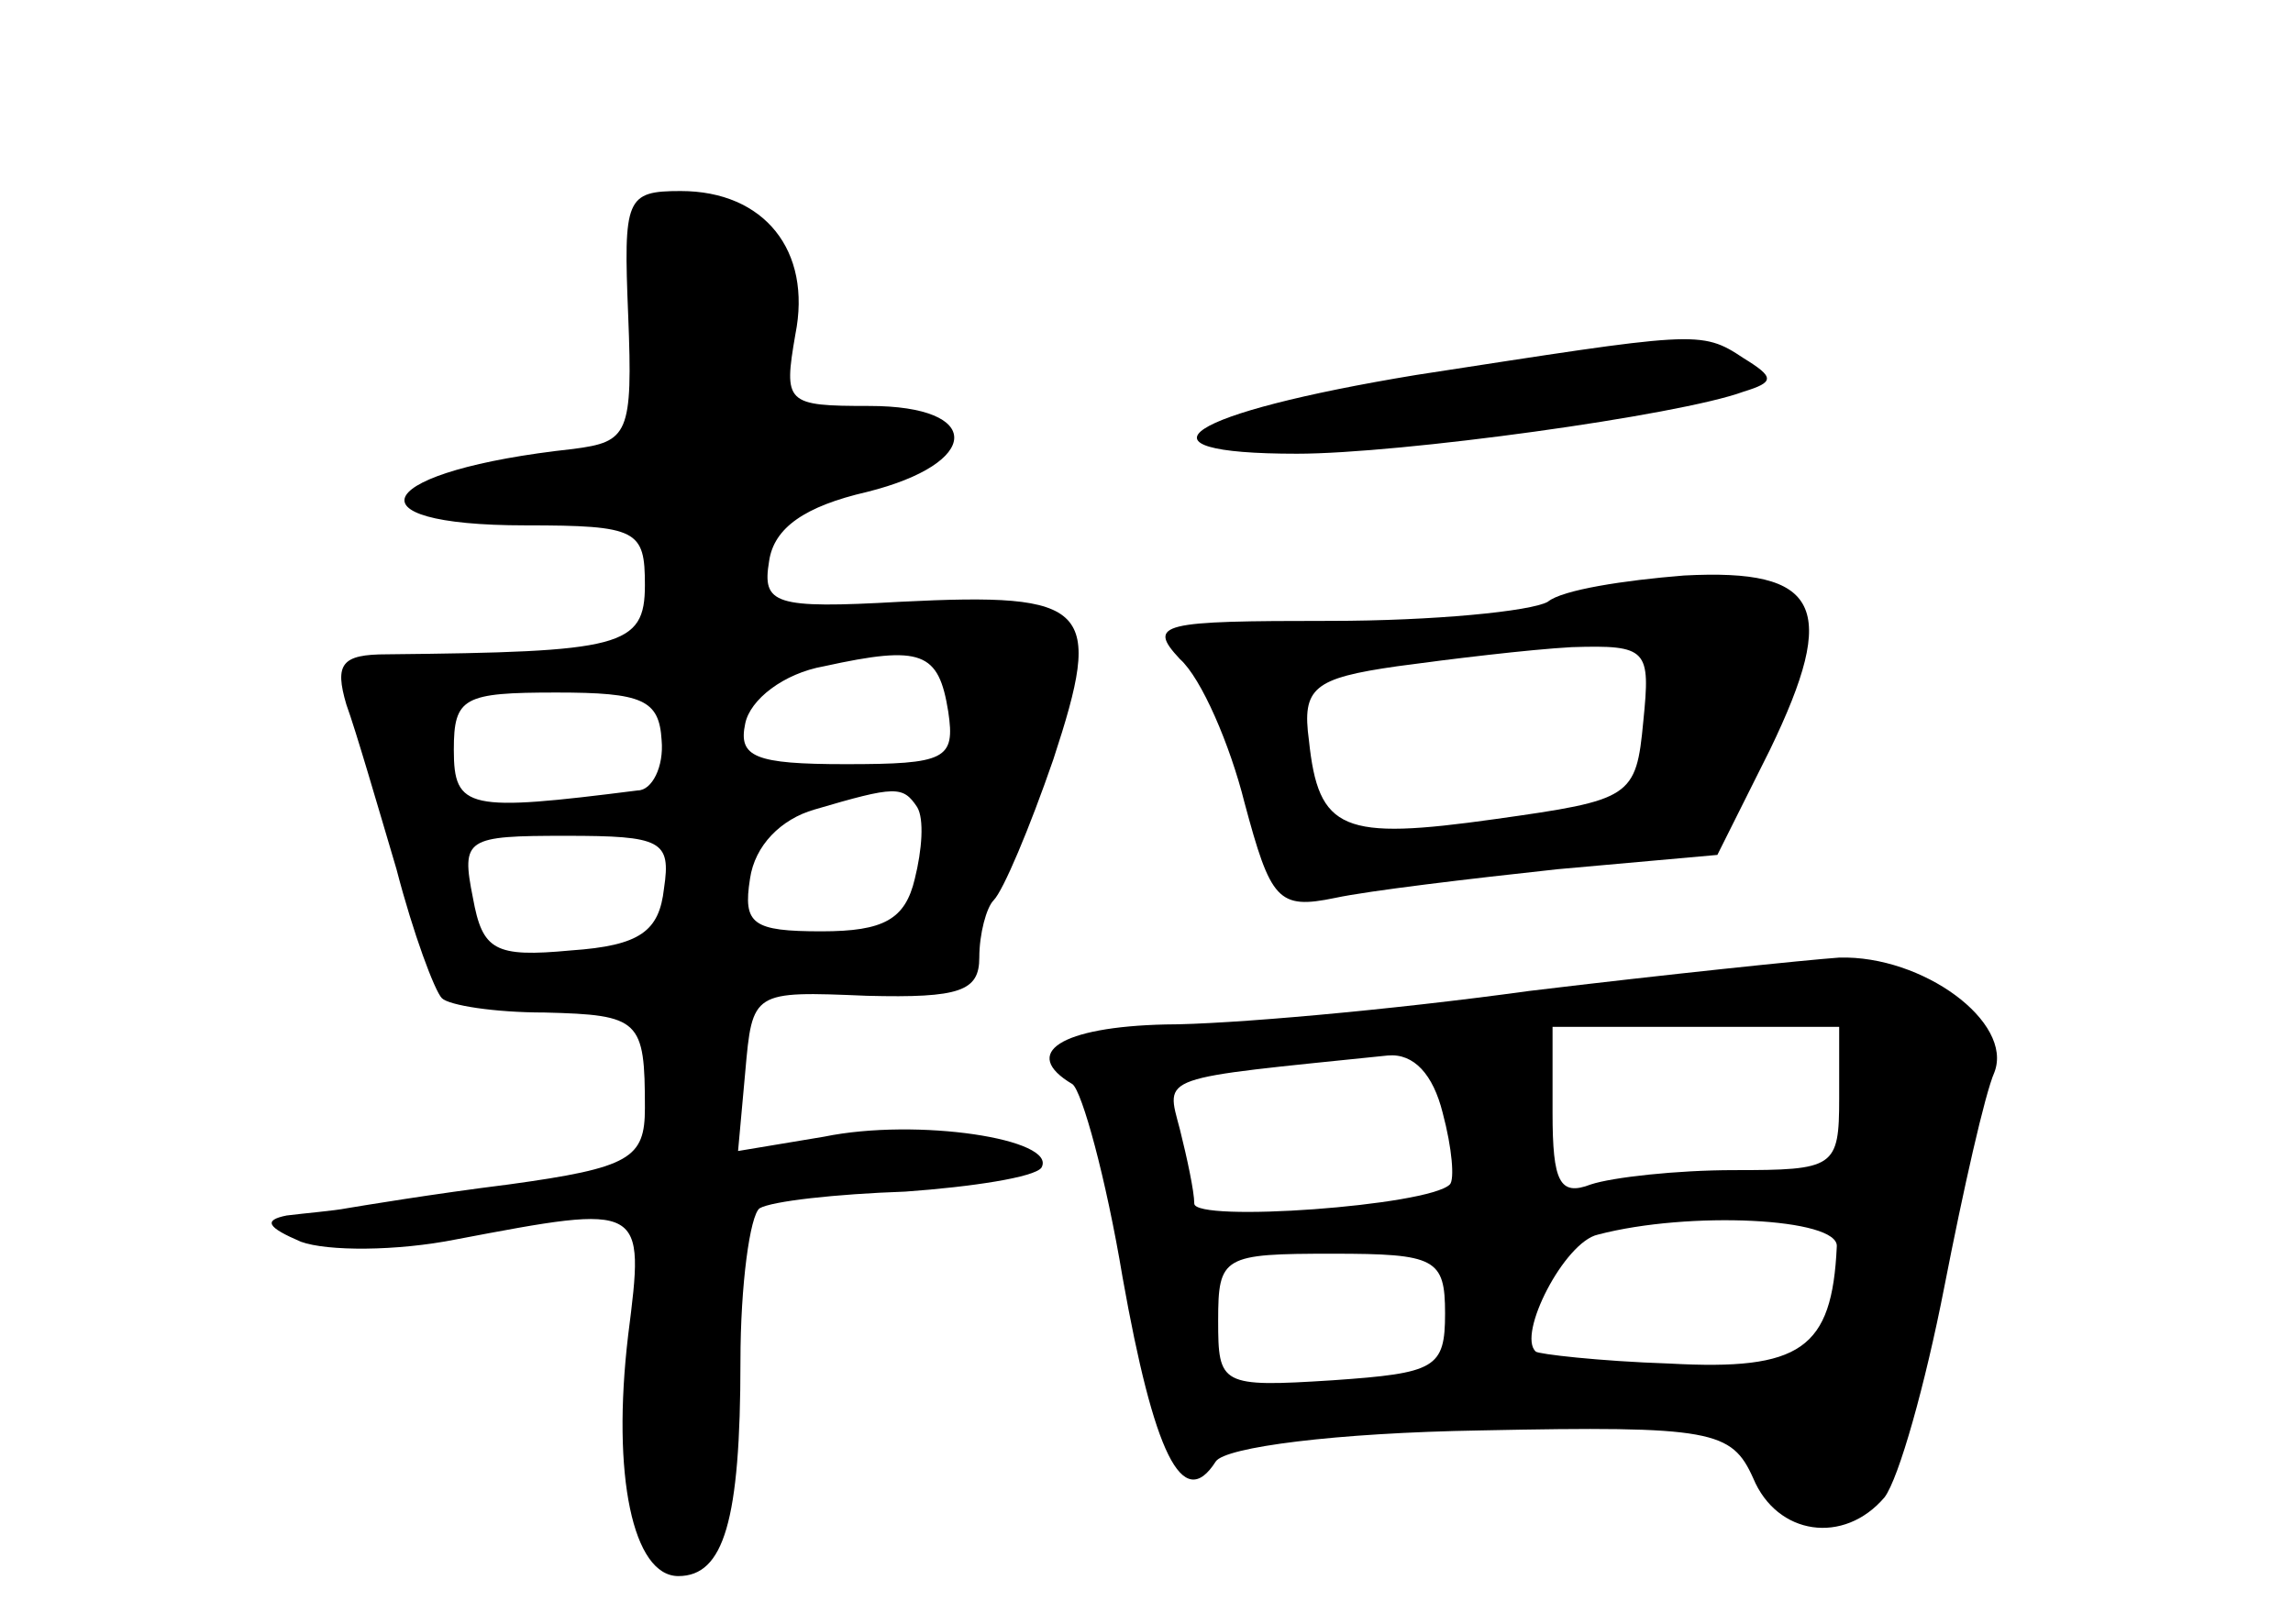 <?xml version="1.0" standalone="no"?>
<!DOCTYPE svg PUBLIC "-//W3C//DTD SVG 20010904//EN"
 "http://www.w3.org/TR/2001/REC-SVG-20010904/DTD/svg10.dtd">
<svg version="1.0" xmlns="http://www.w3.org/2000/svg"
 width="96pt" height="68pt" viewBox="0 0 96 68"
 preserveAspectRatio="xMidYMid meet">
<g transform="translate(0,68) scale(0.1,-0.1)"
fill="#000000" stroke="none">
<path d="M263 548 c2 -50 0 -53 -23 -56 -83 -9 -97 -32 -20 -32 47 0 50 -2 50
-25 0 -26 -10 -28 -108 -29 -19 0 -22 -4 -17 -21 4 -11 13 -42 21 -69 7 -27
16 -51 19 -54 3 -3 22 -6 43 -6 40 -1 42 -3 42 -40 0 -21 -6 -25 -57 -32 -32
-4 -62 -9 -68 -10 -5 -1 -17 -2 -25 -3 -10 -2 -8 -5 6 -11 11 -4 40 -4 65 1
79 15 79 15 72 -40 -7 -59 2 -101 21 -101 19 0 26 23 26 90 0 32 4 61 8 64 5
3 32 6 61 7 28 2 54 6 57 10 7 12 -52 21 -91 13 l-36 -6 3 33 c3 34 3 34 51
32 39 -1 47 2 47 16 0 10 3 21 6 24 4 4 15 30 25 59 21 64 16 70 -64 66 -53
-3 -58 -1 -55 17 2 14 15 23 41 29 48 12 49 36 1 36 -35 0 -36 1 -31 30 7 35
-13 60 -48 60 -23 0 -24 -3 -22 -52z m134 -166 c3 -20 -1 -22 -43 -22 -38 0
-45 3 -42 17 2 10 16 21 33 24 41 9 48 6 52 -19z m-120 -12 c1 -11 -4 -21 -10
-21 -71 -9 -77 -8 -77 17 0 22 4 24 43 24 36 0 43 -3 44 -20z m107 -28 c3 -5
2 -18 -1 -30 -4 -17 -13 -22 -39 -22 -29 0 -33 3 -30 22 2 14 13 25 27 29 34
10 37 10 43 1z m-106 -34 c-2 -18 -10 -24 -39 -26 -32 -3 -37 0 -41 22 -5 25
-3 26 39 26 40 0 44 -2 41 -22z"/>
<path d="M593 523 c-97 -16 -123 -33 -50 -33 43 0 160 16 187 26 13 4 13 6 0
14 -18 12 -20 11 -137 -7z"/>
<path d="M648 428 c-7 -4 -48 -8 -91 -8 -71 0 -77 -1 -63 -16 9 -8 21 -36 27
-60 11 -41 14 -45 38 -40 14 3 56 8 93 12 l67 6 22 44 c29 60 21 76 -36 73
-25 -2 -51 -6 -57 -11z m40 -50 c-3 -32 -5 -33 -62 -41 -64 -9 -74 -5 -78 33
-3 22 2 26 37 31 22 3 55 7 73 8 32 1 33 -1 30 -31z"/>
<path d="M640 265 c-58 -8 -126 -14 -152 -14 -44 -1 -61 -12 -39 -25 4 -3 14
-39 21 -81 13 -73 25 -99 39 -77 4 6 50 12 111 13 97 2 105 0 114 -20 10 -24
38 -28 55 -8 6 8 17 47 25 88 8 41 17 81 21 90 8 21 -30 49 -65 48 -14 -1 -72
-7 -130 -14z m130 -45 c0 -29 -2 -30 -44 -30 -24 0 -51 -3 -60 -6 -13 -5 -16
1 -16 30 l0 36 60 0 60 0 0 -30z m-166 -6 c4 -15 5 -28 3 -30 -9 -9 -107 -16
-107 -8 0 5 -3 19 -6 31 -6 23 -10 21 87 31 11 1 19 -8 23 -24z m165 -56 c-2
-43 -15 -52 -70 -49 -30 1 -55 4 -56 5 -8 7 12 46 26 49 38 10 101 7 100 -5z
m-164 -28 c0 -23 -4 -25 -47 -28 -47 -3 -48 -2 -48 25 0 27 2 28 48 28 43 0
47 -2 47 -25z"/>
</g>
</svg>
